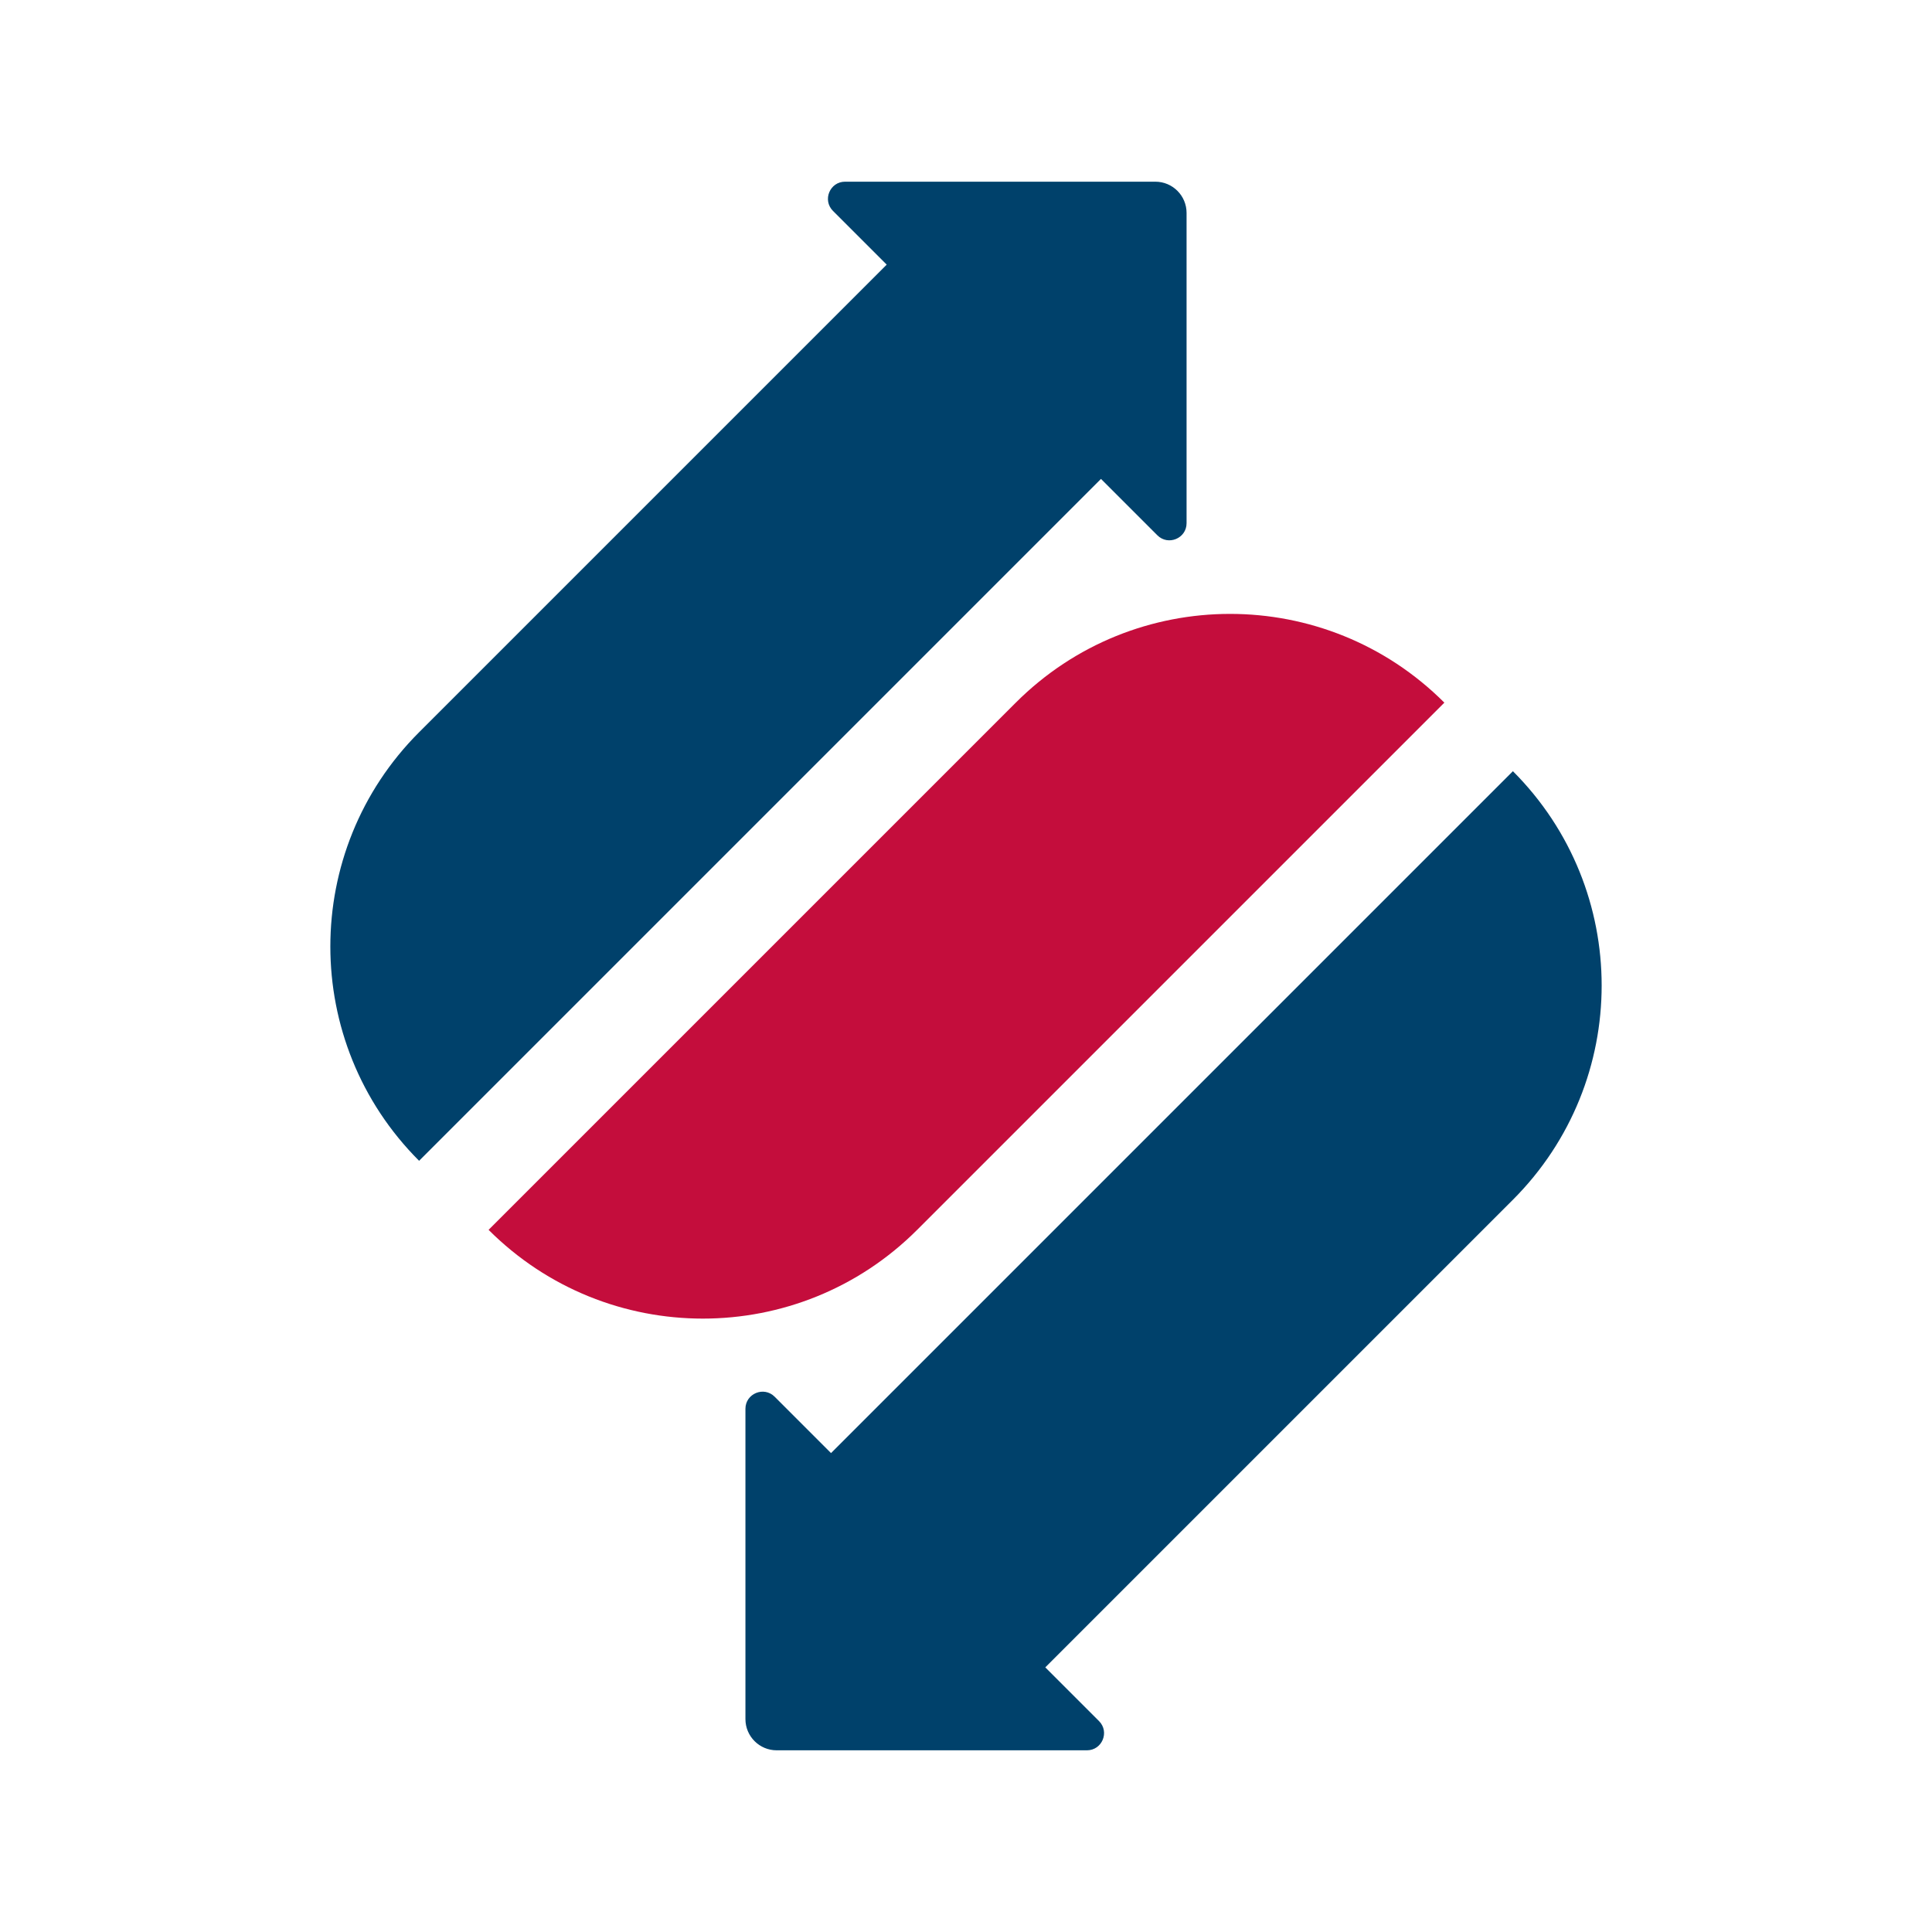 <?xml version="1.0" encoding="iso-8859-1"?>
<!-- Generator: Adobe Illustrator 27.0.1, SVG Export Plug-In . SVG Version: 6.00 Build 0)  -->
<svg version="1.1" id="Layer_5" xmlns="http://www.w3.org/2000/svg" xmlns:xlink="http://www.w3.org/1999/xlink" x="0px" y="0px"
	 viewBox="0 0 256 256" style="enable-background:new 0 0 256 256;" xml:space="preserve">
<g>
	<path style="fill:#00416B;" d="M55.533,153.812l69.86-69.86l20.493-20.493l7.468,7.468c1.429,1.429,3.873,0.417,3.873-1.604V28.214
		c0-2.286-1.853-4.139-4.139-4.139h-41.109c-2.021,0-3.033,2.444-1.604,3.873l7.118,7.118L57.497,95.061v0l-1.964,1.964
		C39.852,112.707,39.852,138.131,55.533,153.812z"/>
	<path style="fill:#C40D3C;" d="M191.385,93.105c-15.681-15.681-41.106-15.681-56.787,0l-69.857,69.857
		c15.681,15.681,41.105,15.681,56.786,0L191.385,93.105L191.385,93.105z"/>
	<path style="fill:#00416B;" d="M200.467,102.188l-69.86,69.86l-20.493,20.493l-7.468-7.468c-1.429-1.429-3.873-0.417-3.873,1.604
		v41.109c0,2.286,1.853,4.139,4.139,4.139h41.109c2.021,0,3.033-2.444,1.604-3.873l-7.118-7.118l59.995-59.995v0l1.964-1.964
		C216.148,143.293,216.148,117.869,200.467,102.188z"/>
</g>
</svg>
